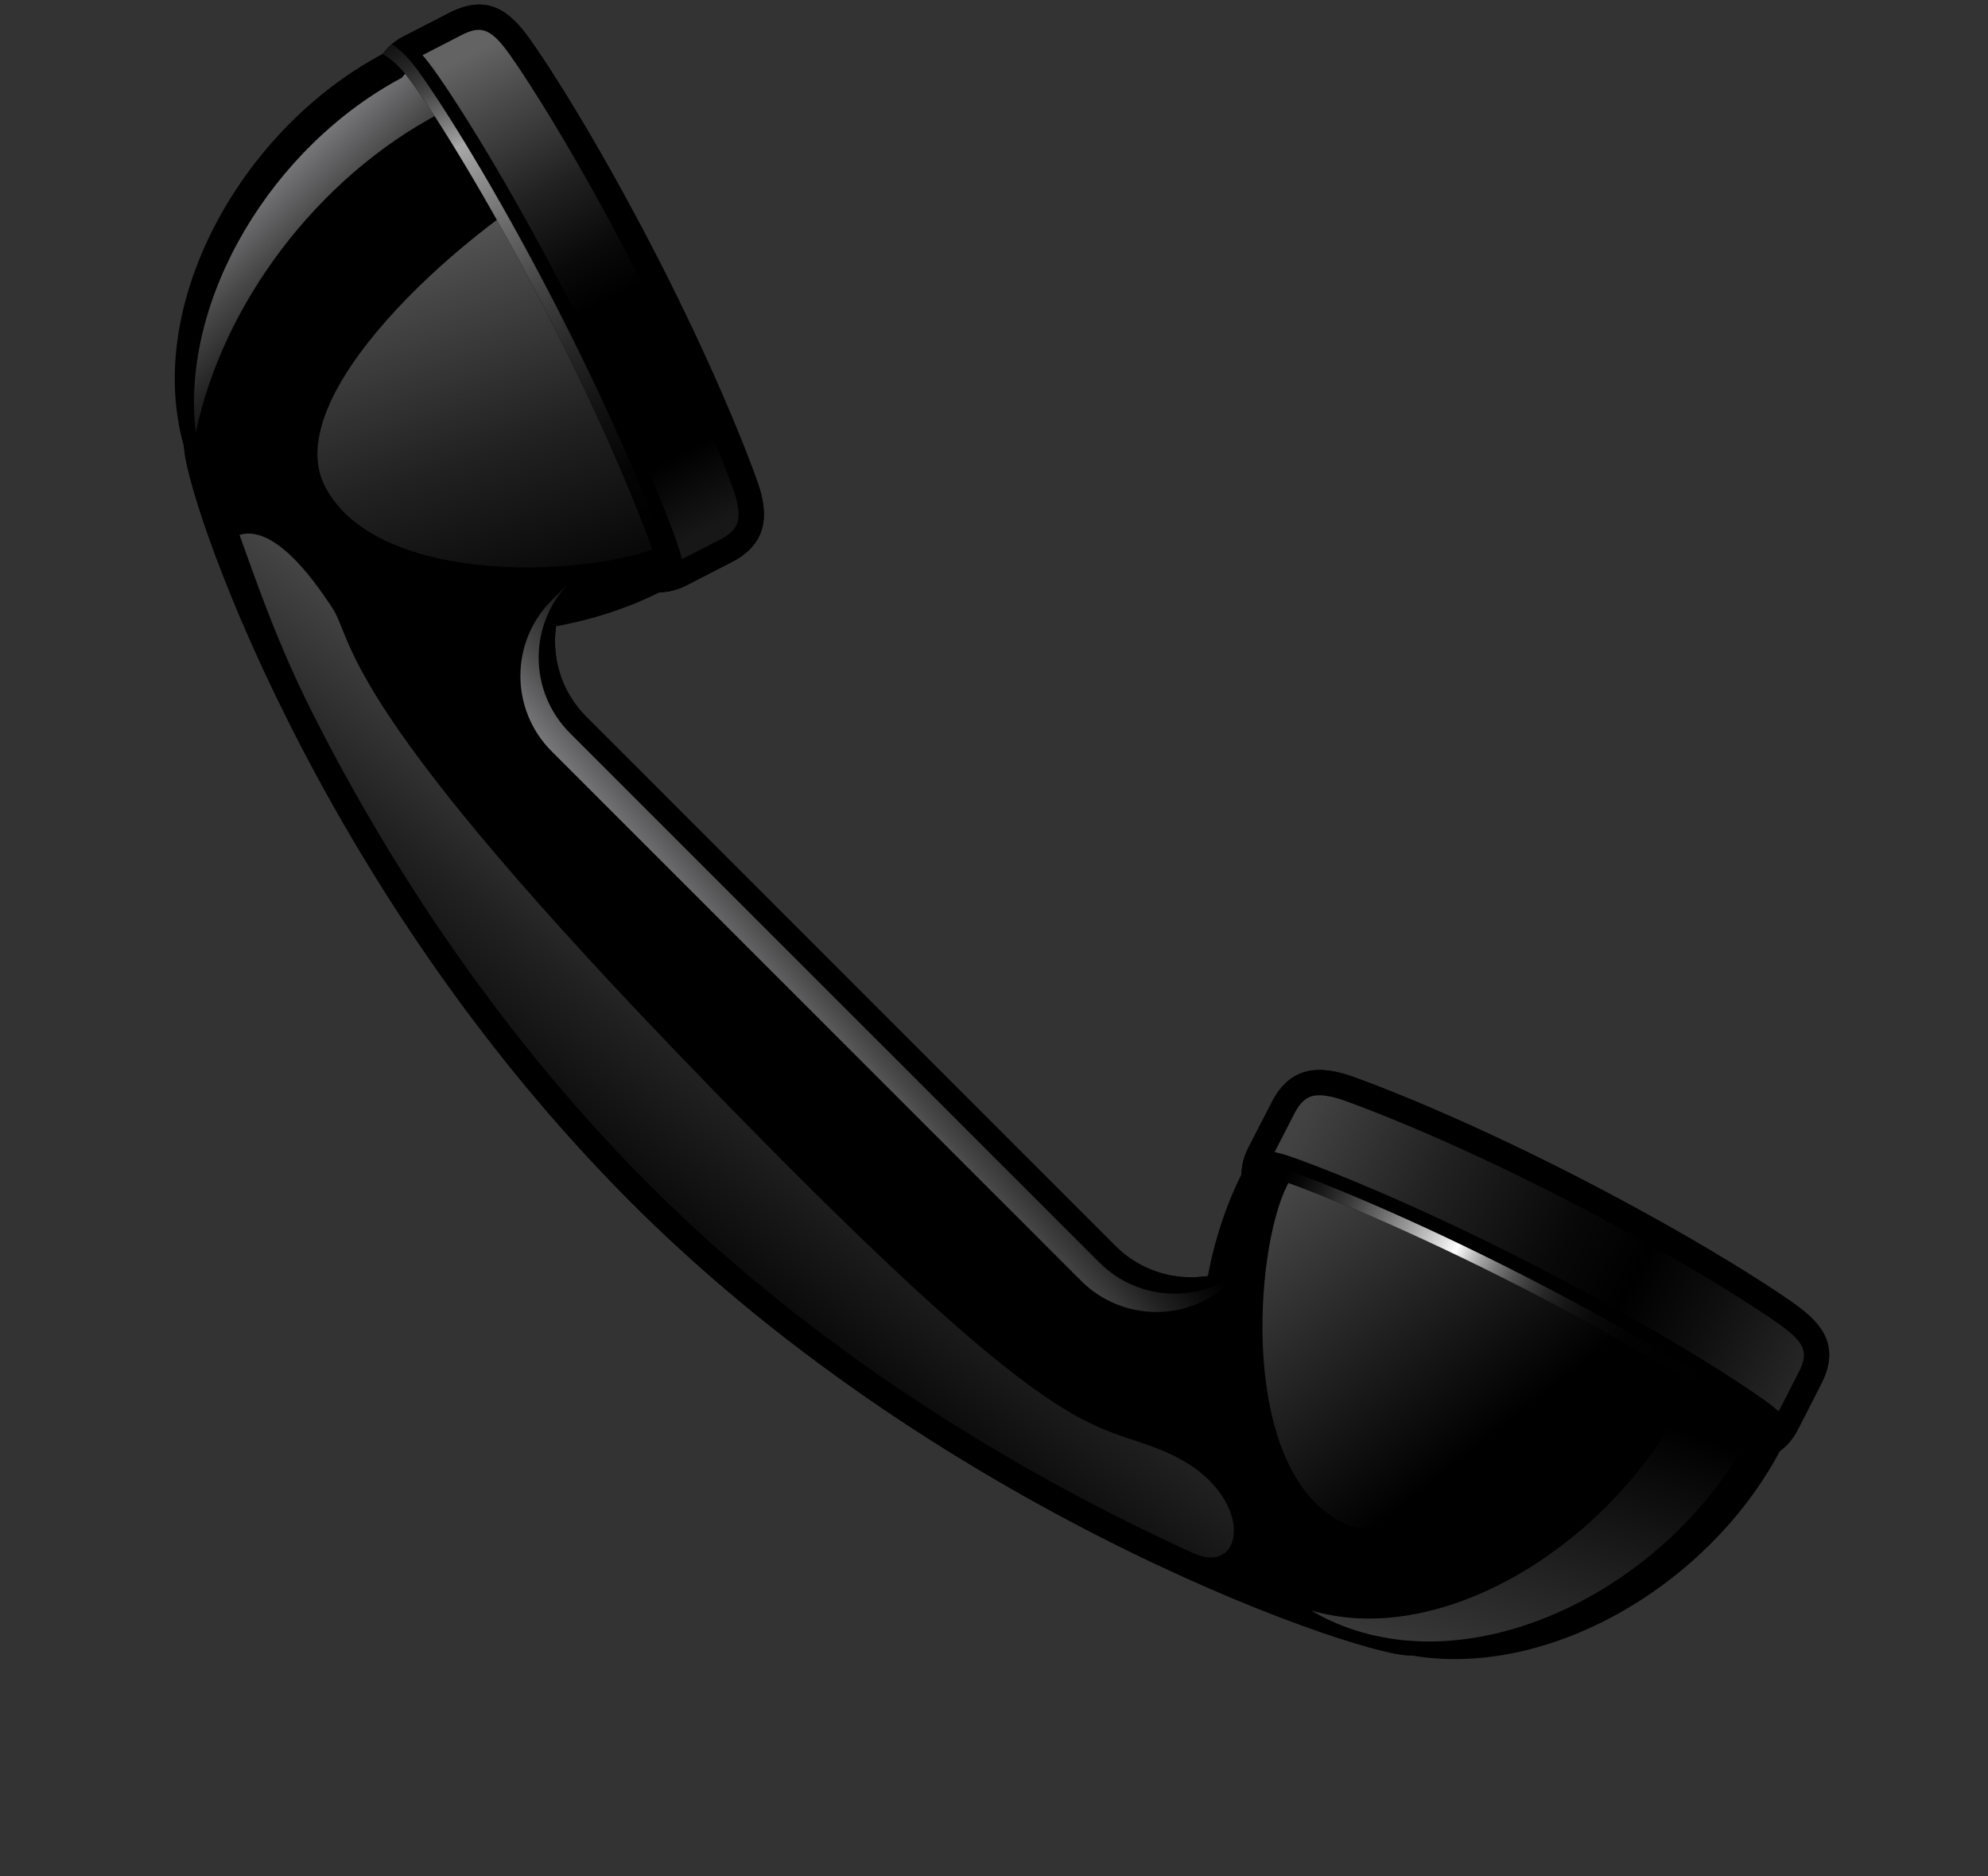 <?xml version="1.0" encoding="utf-8"?>
<!-- Generator: Adobe Illustrator 16.0.0, SVG Export Plug-In . SVG Version: 6.00 Build 0)  -->
<!DOCTYPE svg PUBLIC "-//W3C//DTD SVG 1.1//EN" "http://www.w3.org/Graphics/SVG/1.1/DTD/svg11.dtd">
<svg version="1.1" id="Layer_1" xmlns="http://www.w3.org/2000/svg" xmlns:xlink="http://www.w3.org/1999/xlink" x="0px" y="0px"
	 width="89.993px" height="84.929px" viewBox="-19.385 -13.075 89.993 84.929"
	 enable-background="new -19.385 -13.075 89.993 84.929" xml:space="preserve">
<rect x="-19.385" y="-13.075" width="89.993" height="84.929" fill="#333333" stroke="none"/>
<g>
	<path d="M44.028,43.715l-3.232-3.237l-2.847,2.849c-1.888,1.89-4.948,1.888-6.838,0L7.155,19.369c-1.888-1.888-1.888-4.951,0-6.838
		l2.846-2.844l-5.672-5.67C-1.222,3.31-10.851,2.556-11.048,7.11c-0.08,1.867,5.85,19.86,20.271,34.28
		c14.418,14.417,33.726,20.729,35.291,20.458c5.613-0.964,3.223-12.52,1.215-19.837L44.028,43.715z"/>
	<path d="M44.028,43.715l-3.232-3.237l-2.847,2.849c-1.888,1.89-4.948,1.888-6.838,0L7.155,19.369c-1.888-1.888-1.888-4.951,0-6.838
		l2.846-2.844l-5.672-5.67C-1.222,3.31-10.851,2.556-11.048,7.11c-0.08,1.867,5.85,19.86,20.271,34.28
		c14.418,14.417,33.726,20.729,35.291,20.458c5.613-0.964,3.223-12.52,1.215-19.837L44.028,43.715z"/>
	<g>
		<path d="M36.818,40.07c-3.563,7.154-1.963,17.362,4.71,20.796c6.677,3.435,15.917-1.201,19.661-8.26
			c0.32-0.236,0.59-0.544,0.785-0.92l1.072-2.093c0.9-1.748,0.042-2.752-1.16-3.62c-1.201-0.866-4.691-3.111-9.797-5.738
			c-4.902-2.521-8.78-4.062-10.281-4.587c-0.47-0.167-0.936-0.273-1.373-0.289v-0.002v0.002c-0.883-0.026-1.672,0.337-2.244,1.448
			l-1.075,2.09C36.918,39.276,36.826,39.676,36.818,40.07z"/>
		<g>
			
				<linearGradient id="SVGID_1_" gradientUnits="userSpaceOnUse" x1="508.525" y1="798.454" x2="513.846" y2="782.91" gradientTransform="matrix(1 0 0 1 -462 -732.923)">
				<stop  offset="0" style="stop-color:#464546"/>
				<stop  offset="1" style="stop-color:#000000"/>
			</linearGradient>
			<path fill="url(#SVGID_1_)" d="M59.362,52.171c-0.35-0.255-1.848-1.296-2.551-1.748c-3.48,6.605-11.061,11.128-16.854,9.394
				c0.159,0.091,0.322,0.185,0.485,0.273c6.45,3.316,15.329-1.027,19.127-7.766C59.502,52.271,59.433,52.221,59.362,52.171z"/>
		</g>
		
			<linearGradient id="SVGID_2_" gradientUnits="userSpaceOnUse" x1="502.031" y1="772.856" x2="510.972" y2="784.213" gradientTransform="matrix(1 0 0 1 -462 -732.923)">
			<stop  offset="0" style="stop-color:#464546"/>
			<stop  offset="1" style="stop-color:#000000"/>
		</linearGradient>
		<path fill="url(#SVGID_2_)" d="M55.603,44.796C52.649,49.94,45.35,57.882,41.336,55.819c-4.622-2.379-3.945-12.243-2.47-15.204
			l0.104-0.21l0.003-0.23c0.006-0.217,0.057-0.418,0.152-0.604l0.965-1.883C40.456,36.986,55.603,44.796,55.603,44.796z"/>
		<path d="M36.801,40.106c0.151-0.023,0.304-0.031,0.461-0.025l0,0h0.002c0.465,0.017,0.948,0.128,1.444,0.303
			c1.58,0.552,5.658,2.177,10.816,4.828c5.371,2.766,9.045,5.127,10.308,6.039c0.567,0.41,1.062,0.849,1.349,1.37
			c0,0,0.006-0.011,0.008-0.017c0.32-0.238,0.59-0.546,0.785-0.922l1.072-2.091c0.9-1.748,0.042-2.752-1.16-3.62
			c-1.201-0.864-4.691-3.109-9.797-5.738c-4.902-2.521-8.78-4.062-10.281-4.589c-0.47-0.165-0.936-0.271-1.373-0.287v-0.002v0.002
			c-0.883-0.024-1.672,0.339-2.244,1.45l-1.075,2.088c-0.195,0.381-0.285,0.776-0.297,1.175
			C36.814,40.08,36.808,40.094,36.801,40.106z"/>
		
			<linearGradient id="SVGID_3_" gradientUnits="userSpaceOnUse" x1="501.259" y1="770.164" x2="524.074" y2="781.901" gradientTransform="matrix(1 0 0 1 -462 -732.923)">
			<stop  offset="0.017" style="stop-color:#424242"/>
			<stop  offset="0.275" style="stop-color:#212121"/>
			<stop  offset="0.517" style="stop-color:#090909"/>
			<stop  offset="0.665" style="stop-color:#000000"/>
			<stop  offset="0.812" style="stop-color:#0E0E0E"/>
			<stop  offset="1" style="stop-color:#262626"/>
		</linearGradient>
		<path fill="url(#SVGID_3_)" d="M51.563,41.256c5.023,2.585,8.51,4.826,9.652,5.651c1.191,0.858,1.248,1.31,0.812,2.159
			l-0.896,1.74c-0.184-0.157-0.393-0.325-0.624-0.492c-1.344-0.966-5.053-3.345-10.456-6.126c-6.22-3.202-10.491-4.728-10.958-4.891
			c-0.272-0.096-0.529-0.169-0.777-0.228l0.896-1.741c0.403-0.782,0.825-0.834,1.19-0.822c0.287,0.008,0.631,0.081,1.028,0.221
			C41.857,36.88,45.781,38.28,51.563,41.256L51.563,41.256z"/>
		
			<linearGradient id="SVGID_4_" gradientUnits="userSpaceOnUse" x1="537.22" y1="-6850.983" x2="565.03" y2="-6850.983" gradientTransform="matrix(-0.889 -0.457 0.457 -0.889 3673.101 -5794.237)">
			<stop  offset="0.214" style="stop-color:#000000"/>
			<stop  offset="0.385" style="stop-color:#020202"/>
			<stop  offset="0.451" style="stop-color:#090909"/>
			<stop  offset="0.498" style="stop-color:#151515"/>
			<stop  offset="0.537" style="stop-color:#262626"/>
			<stop  offset="0.57" style="stop-color:#3C3C3C"/>
			<stop  offset="0.6" style="stop-color:#585858"/>
			<stop  offset="0.627" style="stop-color:#797979"/>
			<stop  offset="0.652" style="stop-color:#9F9F9F"/>
			<stop  offset="0.675" style="stop-color:#CBCBCB"/>
			<stop  offset="0.696" style="stop-color:#F9F9F9"/>
			<stop  offset="0.698" style="stop-color:#FFFFFF"/>
			<stop  offset="0.718" style="stop-color:#E6E6E6"/>
			<stop  offset="0.779" style="stop-color:#A1A1A1"/>
			<stop  offset="0.836" style="stop-color:#686868"/>
			<stop  offset="0.888" style="stop-color:#3B3B3B"/>
			<stop  offset="0.935" style="stop-color:#1B1B1B"/>
			<stop  offset="0.974" style="stop-color:#070707"/>
			<stop  offset="1" style="stop-color:#000000"/>
		</linearGradient>
		<path fill="url(#SVGID_4_)" d="M60.351,50.959c-1.3-0.94-5.072-3.365-10.588-6.202c-5.304-2.73-9.493-4.396-11.115-4.962
			c-0.511-0.183-1.008-0.299-1.486-0.312H37.16h-0.001c-0.09-0.004-0.179,0-0.266,0.007c-0.047,0.192-0.071,0.388-0.076,0.58
			c-0.004,0.011-0.01,0.024-0.01,0.024c0.146-0.013,0.299-0.019,0.456-0.013V40.08l0.001,0.002c0.465,0.017,0.95,0.126,1.444,0.303
			c1.58,0.552,5.659,2.179,10.816,4.829c5.371,2.765,9.047,5.124,10.309,6.038c0.566,0.41,1.062,0.847,1.352,1.37
			c0,0,0.002-0.008,0.004-0.017c0.162-0.12,0.31-0.257,0.441-0.41C61.328,51.732,60.869,51.332,60.351,50.959z"/>
	</g>
	<g>
		<path d="M10.48,13.732c-7.149,3.564-17.361,1.964-20.796-4.711c-3.434-6.676,1.202-15.915,8.262-19.66
			c0.239-0.315,0.546-0.589,0.921-0.78l2.093-1.076c1.751-0.9,2.751-0.042,3.617,1.161c0.869,1.201,3.111,4.693,5.74,9.798
			c2.522,4.903,4.064,8.781,4.59,10.282c0.166,0.47,0.273,0.931,0.288,1.371v0.003l0,0c0.025,0.881-0.339,1.674-1.448,2.243
			l-2.091,1.076C11.278,13.631,10.878,13.723,10.48,13.732z"/>
		
			<linearGradient id="SVGID_5_" gradientUnits="userSpaceOnUse" x1="452.266" y1="726.352" x2="459.997" y2="734.727" gradientTransform="matrix(1 0 0 1 -462 -732.923)">
			<stop  offset="0.017" style="stop-color:#B0AFB1"/>
			<stop  offset="0.228" style="stop-color:#7F7E80"/>
			<stop  offset="0.488" style="stop-color:#494849"/>
			<stop  offset="0.713" style="stop-color:#212121"/>
			<stop  offset="0.891" style="stop-color:#090909"/>
			<stop  offset="1" style="stop-color:#000000"/>
		</linearGradient>
		<path fill="url(#SVGID_5_)" d="M0.488-7.927c0.22-0.298-0.798-2.386-0.798-2.386c-0.355,0.19-0.65,0.449-0.879,0.755
			c-5.86,3.113-10.048,10.009-9.335,16.082C-9.313,0.687-5.029-5.01,0.488-7.927z"/>
		
			<linearGradient id="SVGID_6_" gradientUnits="userSpaceOnUse" x1="457.548" y1="716.074" x2="469.024" y2="749.657" gradientTransform="matrix(1 0 0 1 -462 -732.923)">
			<stop  offset="0.017" style="stop-color:#B0AFB1"/>
			<stop  offset="0.228" style="stop-color:#7F7E80"/>
			<stop  offset="0.488" style="stop-color:#494849"/>
			<stop  offset="0.713" style="stop-color:#212121"/>
			<stop  offset="0.891" style="stop-color:#090909"/>
			<stop  offset="1" style="stop-color:#000000"/>
		</linearGradient>
		<path fill="url(#SVGID_6_)" d="M6.429-5.324C1.229-2.385-6.787,4.907-4.665,8.958c2.444,4.666,12.454,4.046,15.452,2.581
			l0.21-0.103l0.235-0.004c0.216-0.002,0.424-0.053,0.612-0.147l1.903-0.961C14.458,9.961,6.429-5.324,6.429-5.324z"/>
		<path d="M10.446,13.749c0.021-0.151,0.026-0.304,0.024-0.458v-0.003v-0.001c-0.013-0.463-0.128-0.949-0.302-1.444
			c-0.555-1.578-2.177-5.659-4.83-10.815C2.574-4.346,0.215-8.021-0.699-9.283c-0.407-0.566-0.846-1.06-1.37-1.348
			c0.006-0.001,0.01-0.003,0.01-0.003c0.242-0.32,0.55-0.594,0.924-0.785l2.095-1.076c1.751-0.9,2.751-0.042,3.617,1.161
			c0.869,1.201,3.111,4.693,5.74,9.798c2.522,4.903,4.064,8.781,4.59,10.282c0.166,0.47,0.273,0.931,0.288,1.371v0.003l0,0
			c0.025,0.881-0.339,1.674-1.448,2.244l-2.091,1.075c-0.377,0.192-0.776,0.285-1.174,0.293
			C10.48,13.732,10.459,13.745,10.446,13.749z"/>
		
			<linearGradient id="SVGID_7_" gradientUnits="userSpaceOnUse" x1="463.547" y1="722.02" x2="475.102" y2="743.581" gradientTransform="matrix(1 0 0 1 -462 -732.923)">
			<stop  offset="0.017" style="stop-color:#636363"/>
			<stop  offset="0.124" style="stop-color:#494949"/>
			<stop  offset="0.305" style="stop-color:#212121"/>
			<stop  offset="0.45" style="stop-color:#090909"/>
			<stop  offset="0.538" style="stop-color:#000000"/>
			<stop  offset="0.852" style="stop-color:#000000"/>
			<stop  offset="1" style="stop-color:#171717"/>
		</linearGradient>
		<path fill="url(#SVGID_7_)" d="M9.295-1.013C6.71-6.033,4.47-9.522,3.646-10.662c-0.857-1.193-1.312-1.249-2.163-0.813
			l-1.74,0.896c0.16,0.186,0.323,0.396,0.49,0.625C1.201-8.613,3.582-4.902,6.362,0.5c3.2,6.224,4.726,10.495,4.891,10.964
			c0.096,0.269,0.173,0.523,0.228,0.771l1.743-0.894c0.78-0.403,0.833-0.826,0.823-1.19c-0.009-0.285-0.083-0.632-0.223-1.025
			C13.671,8.696,12.267,4.771,9.295-1.013L9.295-1.013z"/>
		
			<linearGradient id="SVGID_8_" gradientUnits="userSpaceOnUse" x1="3704.157" y1="-5835.49" x2="3731.97" y2="-5835.49" gradientTransform="matrix(0.457 0.889 0.889 -0.457 3493.249 -5974.102)">
			<stop  offset="0.017" style="stop-color:#000000"/>
			<stop  offset="0.059" style="stop-color:#040404"/>
			<stop  offset="0.103" style="stop-color:#111111"/>
			<stop  offset="0.148" style="stop-color:#252525"/>
			<stop  offset="0.194" style="stop-color:#424242"/>
			<stop  offset="0.239" style="stop-color:#686868"/>
			<stop  offset="0.285" style="stop-color:#959595"/>
			<stop  offset="0.302" style="stop-color:#A8A8A8"/>
			<stop  offset="0.341" style="stop-color:#979797"/>
			<stop  offset="0.454" style="stop-color:#696969"/>
			<stop  offset="0.567" style="stop-color:#434343"/>
			<stop  offset="0.679" style="stop-color:#262626"/>
			<stop  offset="0.789" style="stop-color:#111111"/>
			<stop  offset="0.897" style="stop-color:#040404"/>
			<stop  offset="1" style="stop-color:#000000"/>
		</linearGradient>
		<path fill="url(#SVGID_8_)" d="M-0.406-9.799C0.531-8.501,2.959-4.727,5.796,0.793c2.725,5.297,4.391,9.486,4.962,11.108
			c0.177,0.51,0.296,1.008,0.309,1.485v0.001v0.001c0.002,0.09,0,0.18-0.005,0.271c-0.193,0.045-0.388,0.069-0.583,0.073
			c0,0-0.022,0.014-0.034,0.017c0.021-0.15,0.026-0.304,0.024-0.458v-0.003v-0.002c-0.013-0.463-0.128-0.949-0.302-1.444
			C9.612,10.264,7.99,6.183,5.337,1.027C2.574-4.346,0.215-8.021-0.699-9.283c-0.407-0.566-0.846-1.06-1.37-1.348
			c0.006-0.001,0.01-0.003,0.01-0.003c0.124-0.163,0.261-0.312,0.415-0.445C-1.179-10.775-0.781-10.32-0.406-9.799z"/>
	</g>
	
		<linearGradient id="SVGID_9_" gradientUnits="userSpaceOnUse" x1="489.896" y1="749.131" x2="468.252" y2="776.677" gradientTransform="matrix(1 0 0 1 -462 -732.923)">
		<stop  offset="0.017" style="stop-color:#B0AFB1"/>
		<stop  offset="0.228" style="stop-color:#7F7E80"/>
		<stop  offset="0.488" style="stop-color:#494849"/>
		<stop  offset="0.713" style="stop-color:#212121"/>
		<stop  offset="0.891" style="stop-color:#090909"/>
		<stop  offset="1" style="stop-color:#000000"/>
	</linearGradient>
	<path fill="url(#SVGID_9_)" d="M33.658,52.775c-3.836-1.8-4.237,0.684-22.47-18.276C-4.389,18.292-3.311,15.912-4.397,14.357
		c-0.409-0.584-2.4-3.755-4.146-3.219c0.736,2.028,1.684,4.845,3.297,8.048c2.83,5.62,7.781,13.893,15.279,21.395
		c8.021,8.019,17.579,13.462,24.602,16.648C37.041,58.322,37.438,54.551,33.658,52.775z"/>
	<g>
		
			<linearGradient id="SVGID_10_" gradientUnits="userSpaceOnUse" x1="476.225" y1="768.154" x2="484.036" y2="761.471" gradientTransform="matrix(1 0 0 1 -462 -732.923)">
			<stop  offset="0.017" style="stop-color:#B0AFB1"/>
			<stop  offset="0.228" style="stop-color:#7F7E80"/>
			<stop  offset="0.488" style="stop-color:#494849"/>
			<stop  offset="0.713" style="stop-color:#212121"/>
			<stop  offset="0.891" style="stop-color:#090909"/>
			<stop  offset="1" style="stop-color:#000000"/>
		</linearGradient>
		<path fill="url(#SVGID_10_)" d="M37.062,44.206c-1.897,1.746-4.851,1.702-6.69-0.143L6.417,20.11
			c-1.89-1.89-1.89-4.949-0.001-6.839L5.59,14.098c-1.89,1.892-1.89,4.951,0,6.838l23.956,23.956c1.887,1.893,4.949,1.893,6.839,0
			l0.682-0.681v-0.006L37.062,44.206L37.062,44.206z"/>
	</g>
</g>
<g display="none" opacity="0.38">
	<ellipse display="inline" fill="#FFFFFF" fill-opacity="0" cx="25.444" cy="68.981" rx="39.368" ry="1.874"/>
	
		<ellipse display="inline" opacity="0.032" fill="#FCF9F8" enable-background="new    " cx="25.444" cy="68.98" rx="38.667" ry="1.821"/>
	
		<ellipse display="inline" opacity="0.065" fill="#F9F3F1" enable-background="new    " cx="25.444" cy="68.98" rx="37.965" ry="1.767"/>
	
		<ellipse display="inline" opacity="0.097" fill="#F6EDEA" enable-background="new    " cx="25.444" cy="68.979" rx="37.264" ry="1.712"/>
	
		<ellipse display="inline" opacity="0.129" fill="#F3E6E3" enable-background="new    " cx="25.444" cy="68.98" rx="36.559" ry="1.658"/>
	
		<ellipse display="inline" opacity="0.161" fill="#F0E0DC" enable-background="new    " cx="25.444" cy="68.98" rx="35.86" ry="1.6"/>
	
		<ellipse display="inline" opacity="0.194" fill="#EDDAD4" enable-background="new    " cx="25.444" cy="68.98" rx="35.153" ry="1.546"/>
	
		<ellipse display="inline" opacity="0.226" fill="#EAD4CD" enable-background="new    " cx="25.444" cy="68.979" rx="34.45" ry="1.489"/>
	
		<ellipse display="inline" opacity="0.258" fill="#E7CEC6" enable-background="new    " cx="25.444" cy="68.978" rx="33.747" ry="1.435"/>
	
		<ellipse display="inline" opacity="0.29" fill="#E4C8BF" enable-background="new    " cx="25.444" cy="68.981" rx="33.045" ry="1.377"/>
	
		<ellipse display="inline" opacity="0.323" fill="#E1C2B8" enable-background="new    " cx="25.444" cy="68.981" rx="32.345" ry="1.322"/>
	
		<ellipse display="inline" opacity="0.355" fill="#DEBCB1" enable-background="new    " cx="25.444" cy="68.979" rx="31.641" ry="1.266"/>
	
		<ellipse display="inline" opacity="0.387" fill="#DBB5AA" enable-background="new    " cx="25.444" cy="68.979" rx="30.94" ry="1.212"/>
	
		<ellipse display="inline" opacity="0.419" fill="#D8AFA3" enable-background="new    " cx="25.444" cy="68.979" rx="30.233" ry="1.157"/>
	<path display="inline" opacity="0.452" fill="#D5A99C" enable-background="new    " d="M25.444,67.876
		c16.311,0,29.53,0.496,29.53,1.103c0,0.611-13.22,1.105-29.53,1.105S-4.087,69.59-4.087,68.979
		C-4.087,68.373,9.134,67.876,25.444,67.876z"/>
	<path display="inline" opacity="0.484" fill="#D2A395" enable-background="new    " d="M25.444,67.934
		c15.925,0,28.831,0.473,28.831,1.045c0,0.58-12.905,1.048-28.831,1.048c-15.922,0-28.83-0.468-28.83-1.048
		C-3.386,68.406,9.521,67.934,25.444,67.934z"/>
	
		<ellipse display="inline" opacity="0.516" fill="#D09D8D" enable-background="new    " cx="25.444" cy="68.98" rx="28.125" ry="0.991"/>
	
		<ellipse display="inline" opacity="0.548" fill="#CD9786" enable-background="new    " cx="25.444" cy="68.979" rx="27.425" ry="0.938"/>
	
		<ellipse display="inline" opacity="0.581" fill="#CA917F" enable-background="new    " cx="25.444" cy="68.979" rx="26.722" ry="0.88"/>
	<path display="inline" opacity="0.613" fill="#C78B78" enable-background="new    " d="M25.444,68.159
		c14.369,0,26.019,0.366,26.019,0.819c0,0.458-11.649,0.822-26.019,0.822c-14.372,0-26.016-0.364-26.016-0.822
		C-0.574,68.526,11.072,68.159,25.444,68.159z"/>
	<path display="inline" opacity="0.645" fill="#C48471" enable-background="new    " d="M25.444,68.207
		c13.983,0,25.315,0.351,25.315,0.771c0,0.423-11.332,0.771-25.315,0.771c-13.979,0-25.313-0.349-25.313-0.771
		C0.13,68.557,11.465,68.207,25.444,68.207z"/>
	
		<ellipse display="inline" opacity="0.677" fill="#C17E6A" enable-background="new    " cx="25.444" cy="68.98" rx="24.616" ry="0.711"/>
	
		<ellipse display="inline" opacity="0.71" fill="#BE7863" enable-background="new    " cx="25.444" cy="68.98" rx="23.911" ry="0.658"/>
	<path display="inline" opacity="0.742" fill="#BB725C" enable-background="new    " d="M25.444,68.376
		c12.818,0,23.208,0.271,23.208,0.603c0,0.335-10.389,0.605-23.208,0.605c-12.817,0-23.206-0.271-23.206-0.605
		C2.238,68.649,12.626,68.376,25.444,68.376z"/>
	<path display="inline" opacity="0.774" fill="#B86C55" enable-background="new    " d="M25.444,68.438
		c12.429,0,22.506,0.243,22.506,0.548c0,0.299-10.077,0.546-22.506,0.546c-12.428,0-22.505-0.247-22.505-0.546
		C2.938,68.681,13.015,68.438,25.444,68.438z"/>
	<path display="inline" opacity="0.806" fill="#B5664E" enable-background="new    " d="M25.444,68.492
		c12.041,0,21.802,0.219,21.802,0.486c0,0.273-9.761,0.492-21.802,0.492c-12.04,0-21.801-0.219-21.801-0.492
		C3.642,68.71,13.404,68.492,25.444,68.492z"/>
	
		<ellipse display="inline" opacity="0.839" fill="#B26046" enable-background="new    " cx="25.444" cy="68.98" rx="21.102" ry="0.435"/>
	
		<ellipse display="inline" opacity="0.871" fill="#AF5A3F" enable-background="new    " cx="25.444" cy="68.98" rx="20.396" ry="0.383"/>
	
		<ellipse display="inline" opacity="0.903" fill="#AC5338" enable-background="new    " cx="25.444" cy="68.98" rx="19.695" ry="0.328"/>
	
		<ellipse display="inline" opacity="0.935" fill="#A94D31" enable-background="new    " cx="25.444" cy="68.982" rx="18.992" ry="0.27"/>
	
		<ellipse display="inline" opacity="0.968" fill="#A6472A" enable-background="new    " cx="25.444" cy="68.98" rx="18.29" ry="0.218"/>
	<path display="inline" fill="#A34123" d="M25.444,68.82c9.714,0,17.588,0.074,17.588,0.159c0,0.088-7.874,0.162-17.588,0.162
		c-9.714,0-17.588-0.074-17.588-0.162C7.856,68.894,15.73,68.82,25.444,68.82z"/>
</g>
<rect x="-19.385" y="-13.075" fill="none" width="89.993" height="84.929"/>
</svg>

